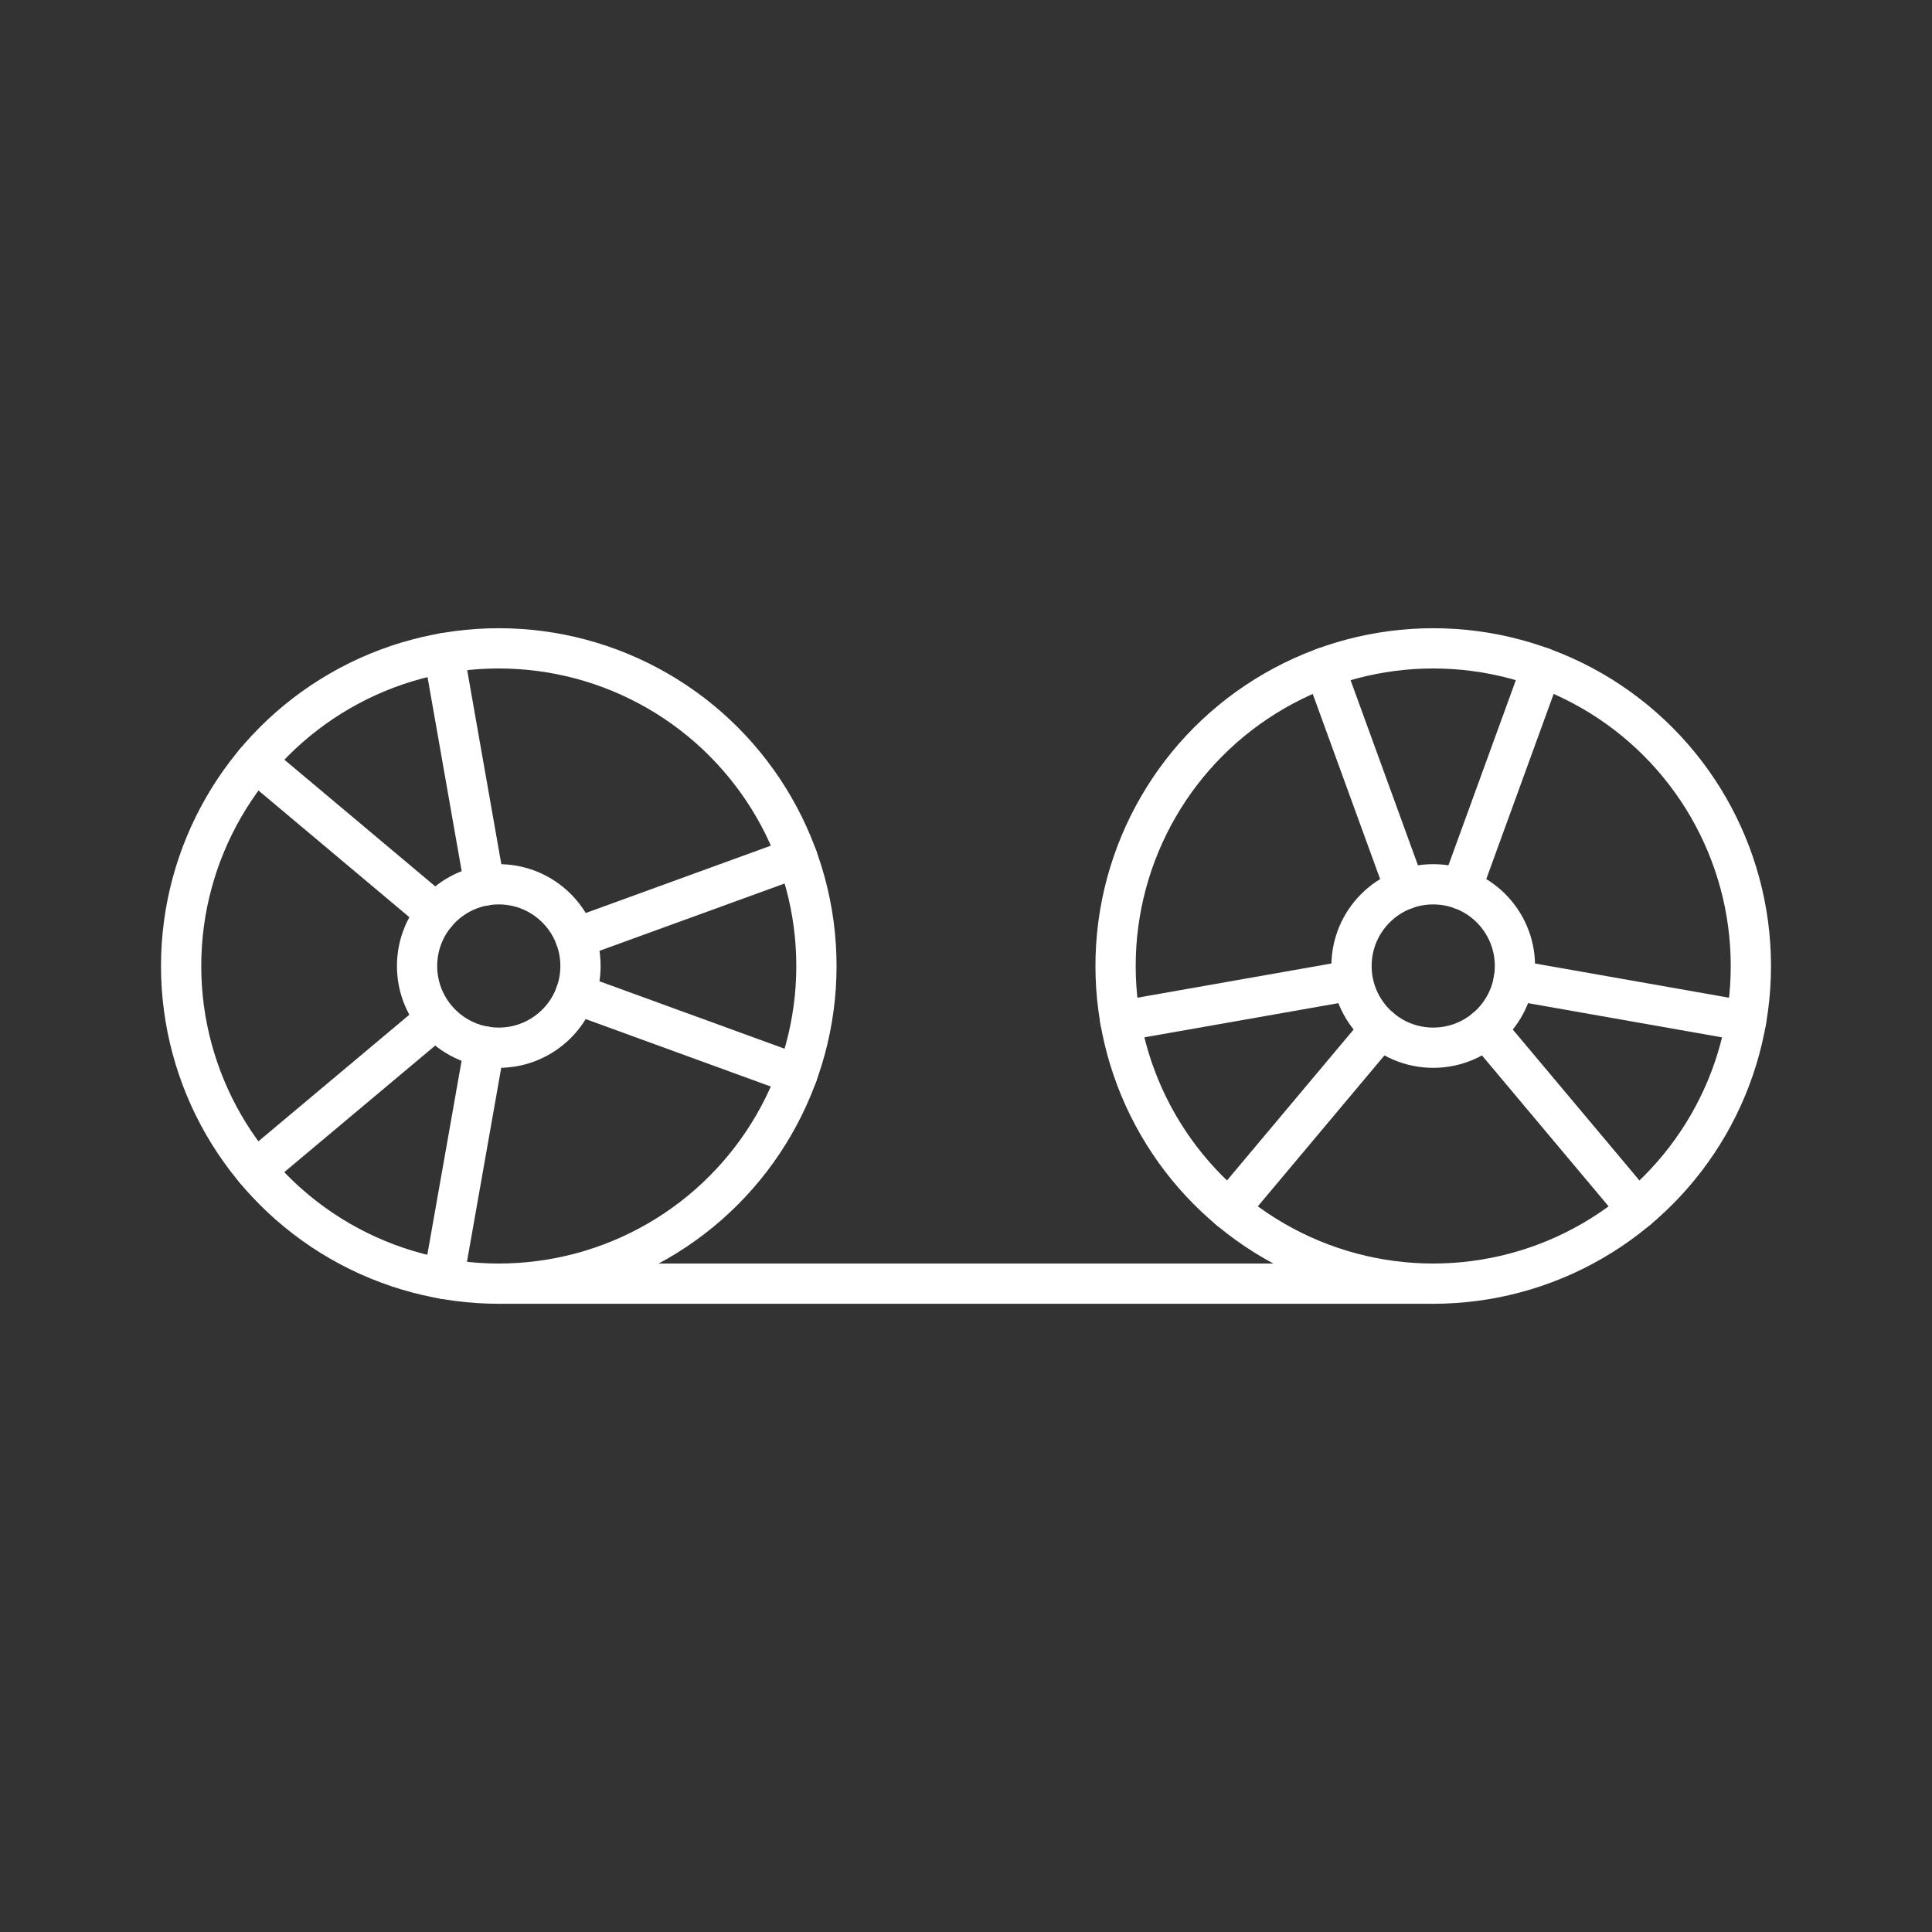 <?xml version="1.0" encoding="UTF-8"?><svg id="b" xmlns="http://www.w3.org/2000/svg" viewBox="0 0 48 48"><rect x="0" y="0" width="48" height="48" fill="#333333" stroke="none"/><defs><style>.c{fill:none;stroke:#fff;stroke-linecap:round;stroke-linejoin:round;}</style></defs><g><circle class="c" cx="35.608" cy="24" r="7.892"/><circle class="c" cx="35.608" cy="24" r="2.03"/><g><line class="c" x1="34.913" y1="22.093" x2="32.908" y2="16.584"/><line class="c" x1="36.302" y1="22.093" x2="38.307" y2="16.584"/></g><g><line class="c" x1="34.303" y1="25.554" x2="30.535" y2="30.046"/><line class="c" x1="33.578" y1="24.358" x2="27.835" y2="25.37"/></g><g><line class="c" x1="37.606" y1="24.352" x2="43.38" y2="25.37"/><line class="c" x1="36.912" y1="25.555" x2="40.681" y2="30.046"/></g></g><g><circle class="c" cx="12.392" cy="24" r="7.892"/><circle class="c" cx="12.392" cy="24" r="2.03"/><g><line class="c" x1="10.838" y1="22.695" x2="6.348" y2="18.925"/><line class="c" x1="12.041" y1="22.001" x2="11.025" y2="16.227"/></g><g><line class="c" x1="12.039" y1="25.998" x2="11.019" y2="31.772"/><line class="c" x1="10.813" y1="25.324" x2="6.345" y2="29.071"/></g><g><line class="c" x1="14.3" y1="23.307" x2="19.81" y2="21.303"/><line class="c" x1="14.299" y1="24.695" x2="19.808" y2="26.702"/></g></g><line class="c" x1="12.392" y1="31.892" x2="35.608" y2="31.892"/></svg>